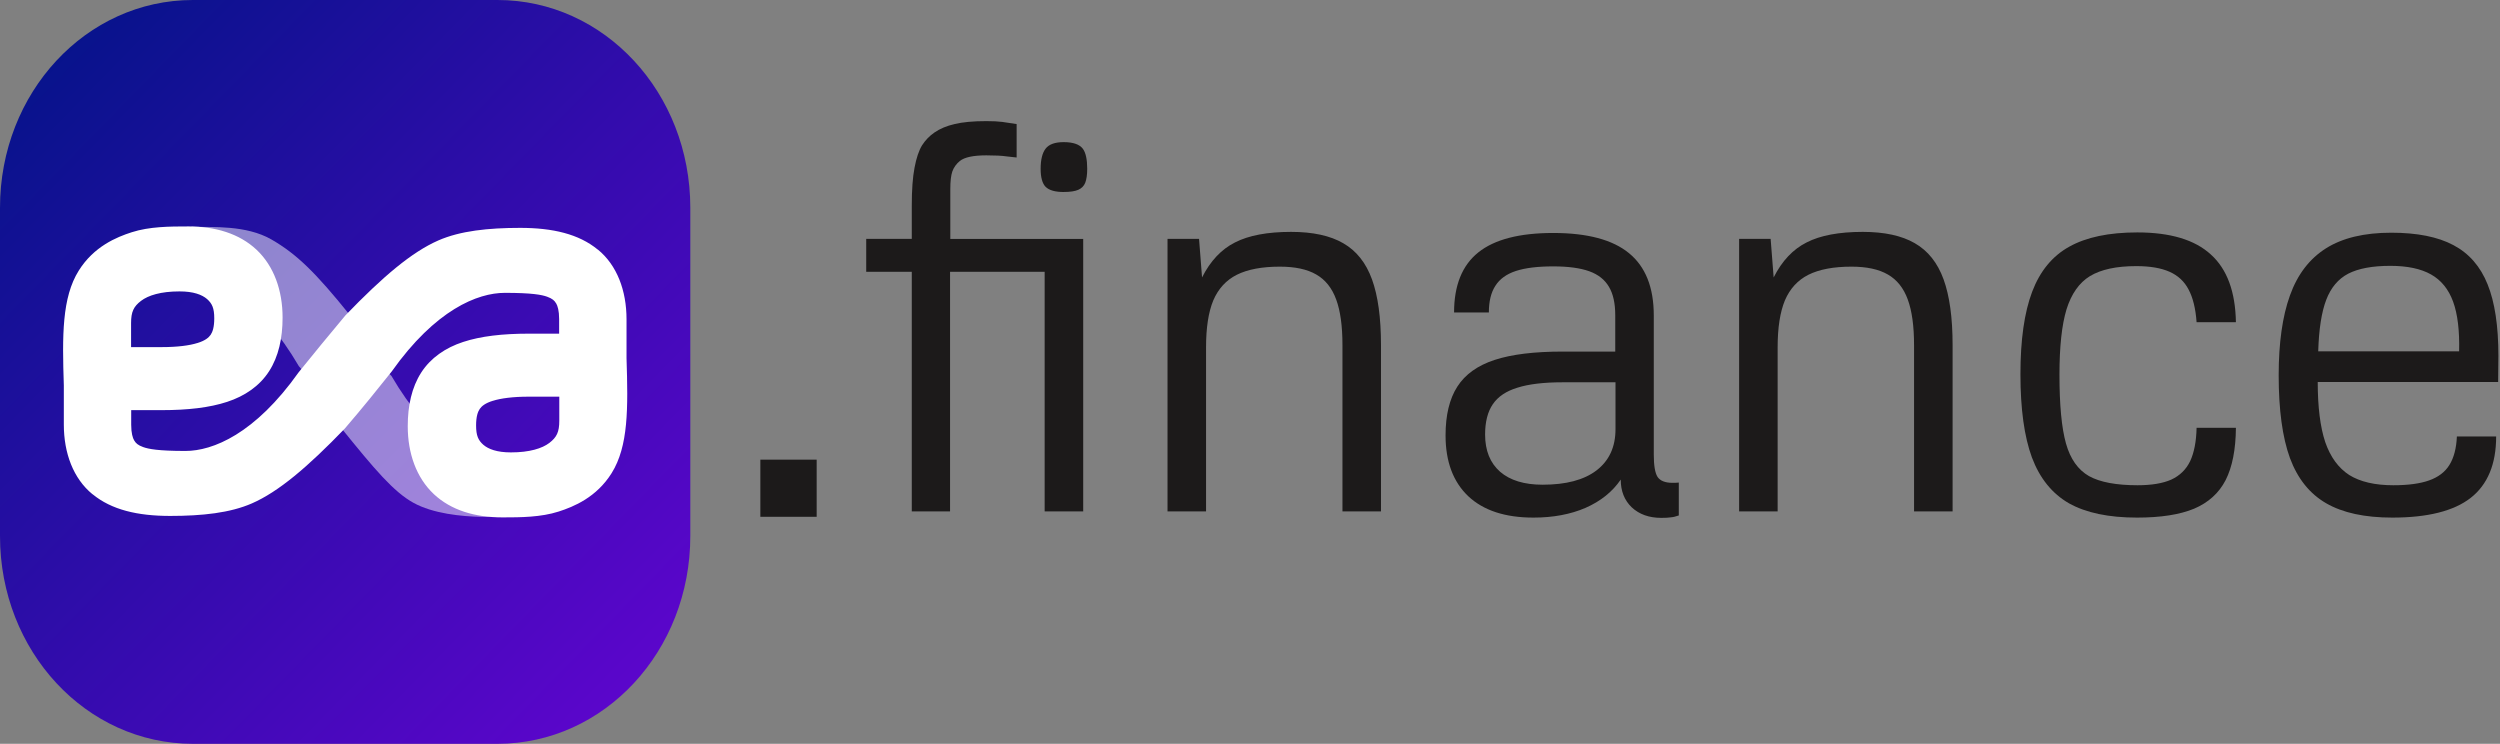 <svg width="121" height="36" viewBox="0 0 121 36" fill="none" xmlns="http://www.w3.org/2000/svg">
<rect x="0" y="0" width="121" height="36" fill="#808080" stroke="none"/>
<g clip-path="url(#clip0_1544_7115)">
<path d="M9.336 0H24.076C29.248 0 33.411 4.485 33.411 10.055V25.945C33.411 31.515 29.248 36 24.076 36H9.336C4.164 36 0 31.515 0 25.945V10.055C0 4.485 4.164 0 9.336 0Z" fill="url(#paint0_linear_1544_7115)"/>
<path d="M24.768 24.823C24.227 24.77 24.139 25.032 23.342 25.017C22.315 24.999 20.95 24.857 20.004 24.332C19.058 23.808 18.143 22.734 16.494 20.689C16.16 19.258 15.203 18.631 14.466 17.725C12.606 14.547 10.645 13.533 9.328 13.406C8.375 12.509 7.776 12.653 8.739 11.411C9.362 11.472 8.679 10.945 9.433 10.975C10.265 11.008 11.909 10.884 13.133 11.588C14.357 12.292 15.271 13.187 16.92 15.233C17.377 16.484 18.03 17.315 18.947 18.197C20.807 21.375 22.77 22.388 24.086 22.515C25.216 23.282 25.696 23.077 24.733 24.401L24.768 24.823Z" fill="white" fill-opacity="0.496"/>
<path d="M9.087 10.959C8.221 10.959 7.231 10.965 6.377 11.24C5.639 11.476 4.542 11.93 3.812 13.097C2.995 14.402 3.011 16.237 3.089 18.655V20.546C3.089 21.936 3.551 23.164 4.474 23.919C4.475 23.92 4.477 23.919 4.479 23.919C5.398 24.676 6.662 24.971 8.235 24.971C9.785 24.971 11.141 24.825 12.193 24.364C13.481 23.8 14.88 22.616 16.692 20.738C17.599 19.68 18.189 18.943 18.958 17.981C21.075 14.995 23.112 14.174 24.434 14.174C25.756 14.174 26.221 14.268 26.484 14.362C26.739 14.454 26.838 14.552 26.91 14.675L26.914 14.68L26.918 14.684C26.988 14.801 27.062 15.036 27.062 15.44V16.149H25.592C24.319 16.149 23.271 16.27 22.418 16.55C21.561 16.83 20.845 17.319 20.385 18.035C19.928 18.747 19.735 19.634 19.735 20.63C19.735 21.942 20.152 23.115 20.989 23.907L20.993 23.912C21.834 24.698 22.983 25.041 24.324 25.042H24.326C25.192 25.042 26.182 25.035 27.036 24.76C27.773 24.524 28.87 24.07 29.601 22.903C30.418 21.598 30.402 19.763 30.324 17.345V15.454C30.324 14.064 29.862 12.836 28.939 12.081C28.938 12.08 28.935 12.081 28.933 12.081C28.014 11.325 26.749 11.029 25.177 11.029C23.627 11.029 22.271 11.175 21.218 11.636C19.93 12.2 18.532 13.384 16.72 15.263C15.866 16.285 15.233 17.055 14.455 18.019C12.338 21.005 10.299 21.826 8.977 21.826C7.656 21.826 7.19 21.732 6.928 21.638C6.672 21.546 6.573 21.448 6.501 21.325L6.498 21.32L6.494 21.316C6.424 21.199 6.35 20.964 6.35 20.561V19.851H7.82C9.093 19.851 10.141 19.73 10.994 19.45C11.851 19.17 12.567 18.681 13.027 17.964C13.484 17.253 13.677 16.366 13.677 15.37C13.677 14.058 13.26 12.885 12.423 12.093L12.418 12.088C11.578 11.302 10.428 10.959 9.087 10.958L9.087 10.959ZM8.688 14.104C9.364 14.104 9.776 14.262 10.022 14.474C10.266 14.691 10.37 14.915 10.37 15.407C10.37 15.832 10.29 16.067 10.194 16.207C10.1 16.344 9.922 16.49 9.557 16.602H9.553C9.178 16.721 8.593 16.8 7.834 16.8H6.344V15.639C6.344 15.092 6.467 14.837 6.826 14.562C7.175 14.296 7.78 14.104 8.688 14.104L8.688 14.104ZM25.58 19.199H27.07V20.36C27.07 20.908 26.947 21.163 26.588 21.438C26.239 21.703 25.633 21.896 24.726 21.896C24.05 21.896 23.637 21.737 23.391 21.525C23.148 21.309 23.043 21.085 23.043 20.593C23.043 20.167 23.124 19.932 23.219 19.793C23.313 19.656 23.491 19.509 23.856 19.398H23.86C24.236 19.279 24.821 19.199 25.58 19.199L25.58 19.199Z" fill="white"/>
<path d="M36.801 22.247H39.527V25.013H36.801V22.247Z" fill="#1C1A1A"/>
<path d="M52.427 24.752H50.561V13.154H45.983V24.752H44.13V13.154H41.925V11.562H44.13V9.945C44.13 9.188 44.174 8.58 44.263 8.119C44.351 7.649 44.473 7.288 44.626 7.036C44.788 6.784 44.989 6.575 45.232 6.41C45.498 6.227 45.821 6.092 46.201 6.005C46.588 5.91 47.101 5.862 47.739 5.862C48.062 5.862 48.32 5.875 48.514 5.901C48.716 5.927 48.946 5.962 49.205 6.005V7.623C49.132 7.615 48.974 7.597 48.732 7.571C48.498 7.536 48.167 7.519 47.739 7.519C47.109 7.519 46.681 7.61 46.455 7.793C46.285 7.932 46.164 8.101 46.092 8.301C46.027 8.493 45.995 8.775 45.995 9.149V11.563H52.427L52.427 24.752ZM51.482 9.293C51.07 9.293 50.779 9.21 50.61 9.045C50.448 8.88 50.367 8.588 50.367 8.171C50.367 7.727 50.448 7.401 50.61 7.192C50.771 6.984 51.062 6.879 51.482 6.879C51.942 6.879 52.253 6.988 52.414 7.205C52.552 7.397 52.621 7.718 52.621 8.171C52.621 8.458 52.588 8.684 52.524 8.849C52.459 9.006 52.346 9.119 52.185 9.188C52.023 9.258 51.789 9.292 51.482 9.292L51.482 9.293Z" fill="#1C1A1A"/>
<path d="M56.508 11.562H58.034L58.179 13.428C58.583 12.628 59.116 12.063 59.778 11.732C60.44 11.393 61.345 11.223 62.491 11.223C63.541 11.223 64.381 11.406 65.011 11.771C65.649 12.137 66.113 12.719 66.404 13.52C66.694 14.32 66.84 15.381 66.84 16.703V24.752H64.975V16.703C64.975 15.781 64.874 15.046 64.672 14.498C64.47 13.941 64.147 13.537 63.703 13.284C63.267 13.032 62.681 12.906 61.946 12.906C61.082 12.906 60.388 13.037 59.863 13.298C59.346 13.559 58.967 13.972 58.724 14.537C58.49 15.102 58.373 15.859 58.373 16.807V24.752H56.508V11.562Z" fill="#1C1A1A"/>
<path d="M80.406 25.065C79.817 25.065 79.341 24.895 78.977 24.556C78.622 24.217 78.444 23.769 78.444 23.212C78.04 23.804 77.471 24.26 76.736 24.582C76.01 24.895 75.17 25.052 74.217 25.052C72.852 25.052 71.802 24.708 71.068 24.021C70.333 23.325 69.965 22.343 69.965 21.073C69.965 20.09 70.155 19.303 70.535 18.712C70.914 18.12 71.516 17.69 72.339 17.42C73.163 17.15 74.261 17.016 75.634 17.016H78.178V15.255C78.178 14.681 78.077 14.224 77.875 13.885C77.673 13.537 77.354 13.285 76.918 13.128C76.482 12.972 75.9 12.893 75.174 12.893C74.423 12.893 73.821 12.967 73.369 13.115C72.917 13.263 72.586 13.502 72.376 13.833C72.166 14.155 72.061 14.585 72.061 15.124H70.377C70.377 13.811 70.769 12.841 71.552 12.215C72.335 11.589 73.543 11.276 75.174 11.276C76.829 11.276 78.052 11.602 78.844 12.254C79.643 12.906 80.043 13.911 80.043 15.268V21.999C80.043 22.53 80.103 22.891 80.225 23.082C80.354 23.273 80.596 23.369 80.951 23.369C81.081 23.369 81.181 23.365 81.254 23.356V24.948C81.109 25 80.98 25.031 80.867 25.039C80.761 25.057 80.608 25.065 80.406 25.065V25.065ZM74.665 23.46C75.796 23.46 76.664 23.23 77.269 22.769C77.883 22.299 78.19 21.634 78.19 20.773V18.503H75.622C74.718 18.503 73.991 18.59 73.442 18.764C72.901 18.929 72.505 19.194 72.255 19.56C72.004 19.925 71.879 20.416 71.879 21.034C71.879 21.808 72.121 22.408 72.606 22.834C73.09 23.251 73.777 23.46 74.665 23.46Z" fill="#1C1A1A"/>
<path d="M84.173 11.562H85.699L85.845 13.428C86.248 12.628 86.781 12.063 87.444 11.732C88.106 11.393 89.01 11.223 90.157 11.223C91.207 11.223 92.046 11.406 92.676 11.771C93.314 12.137 93.778 12.719 94.069 13.52C94.36 14.32 94.506 15.381 94.506 16.703V24.752H92.64V16.703C92.64 15.781 92.538 15.046 92.337 14.498C92.135 13.941 91.812 13.537 91.368 13.284C90.932 13.032 90.346 12.906 89.612 12.906C88.748 12.906 88.053 13.037 87.528 13.298C87.011 13.559 86.632 13.972 86.39 14.537C86.156 15.102 86.038 15.859 86.038 16.807V24.752H84.173V11.562Z" fill="#1C1A1A"/>
<path d="M103.433 25.052C102.06 25.052 100.961 24.821 100.138 24.36C99.323 23.891 98.725 23.151 98.345 22.142C97.974 21.134 97.789 19.79 97.789 18.111C97.789 16.45 97.978 15.12 98.357 14.12C98.737 13.119 99.335 12.393 100.15 11.941C100.974 11.48 102.072 11.249 103.445 11.249C105.044 11.249 106.231 11.606 107.006 12.319C107.789 13.024 108.193 14.115 108.218 15.594H106.315C106.267 14.933 106.138 14.406 105.928 14.015C105.726 13.624 105.419 13.337 105.007 13.154C104.596 12.971 104.058 12.88 103.397 12.88C102.436 12.88 101.689 13.041 101.155 13.363C100.631 13.685 100.252 14.224 100.017 14.98C99.791 15.728 99.678 16.781 99.678 18.137C99.678 19.607 99.783 20.716 99.993 21.464C100.203 22.212 100.575 22.738 101.107 23.043C101.64 23.338 102.424 23.486 103.457 23.486C104.135 23.486 104.681 23.395 105.092 23.212C105.504 23.021 105.807 22.725 106.001 22.325C106.194 21.916 106.3 21.377 106.315 20.707H108.218C108.209 21.76 108.044 22.603 107.72 23.238C107.398 23.864 106.889 24.325 106.194 24.621C105.5 24.908 104.58 25.052 103.433 25.052Z" fill="#1C1A1A"/>
<path d="M115.787 25.052C114.454 25.052 113.389 24.821 112.59 24.36C111.79 23.899 111.204 23.169 110.833 22.169C110.469 21.169 110.288 19.834 110.288 18.164C110.288 16.598 110.469 15.311 110.833 14.302C111.197 13.285 111.778 12.524 112.578 12.019C113.377 11.515 114.43 11.263 115.738 11.263C116.99 11.263 117.991 11.463 118.743 11.863C119.502 12.263 120.054 12.898 120.402 13.768C120.749 14.628 120.923 15.781 120.923 17.224L120.911 18.49H112.178C112.178 19.699 112.299 20.669 112.542 21.399C112.792 22.121 113.179 22.651 113.704 22.991C114.237 23.321 114.947 23.486 115.836 23.486C116.554 23.486 117.132 23.408 117.568 23.252C118.012 23.095 118.339 22.847 118.549 22.508C118.767 22.16 118.889 21.699 118.913 21.125H120.814C120.814 22.465 120.402 23.456 119.578 24.1C118.763 24.734 117.499 25.052 115.787 25.052ZM119.021 17.003C119.046 16.003 118.949 15.202 118.731 14.602C118.512 14.002 118.157 13.563 117.665 13.285C117.172 13.006 116.514 12.867 115.69 12.867C114.826 12.867 114.148 12.993 113.655 13.246C113.171 13.498 112.816 13.92 112.59 14.511C112.363 15.102 112.234 15.933 112.202 17.003H119.021Z" fill="#1C1A1A"/>
</g>
<defs>
<linearGradient id="paint0_linear_1544_7115" x1="1.78308e-05" y1="1.22005e-05" x2="44.674" y2="43.591" gradientUnits="userSpaceOnUse">
<stop stop-color="#001486"/>
<stop offset="1" stop-color="#7E00E6"/>
</linearGradient>
<clipPath id="clip0_1544_7115">
<rect width="120.923" height="36" fill="white"/>
</clipPath>
</defs>
</svg>
